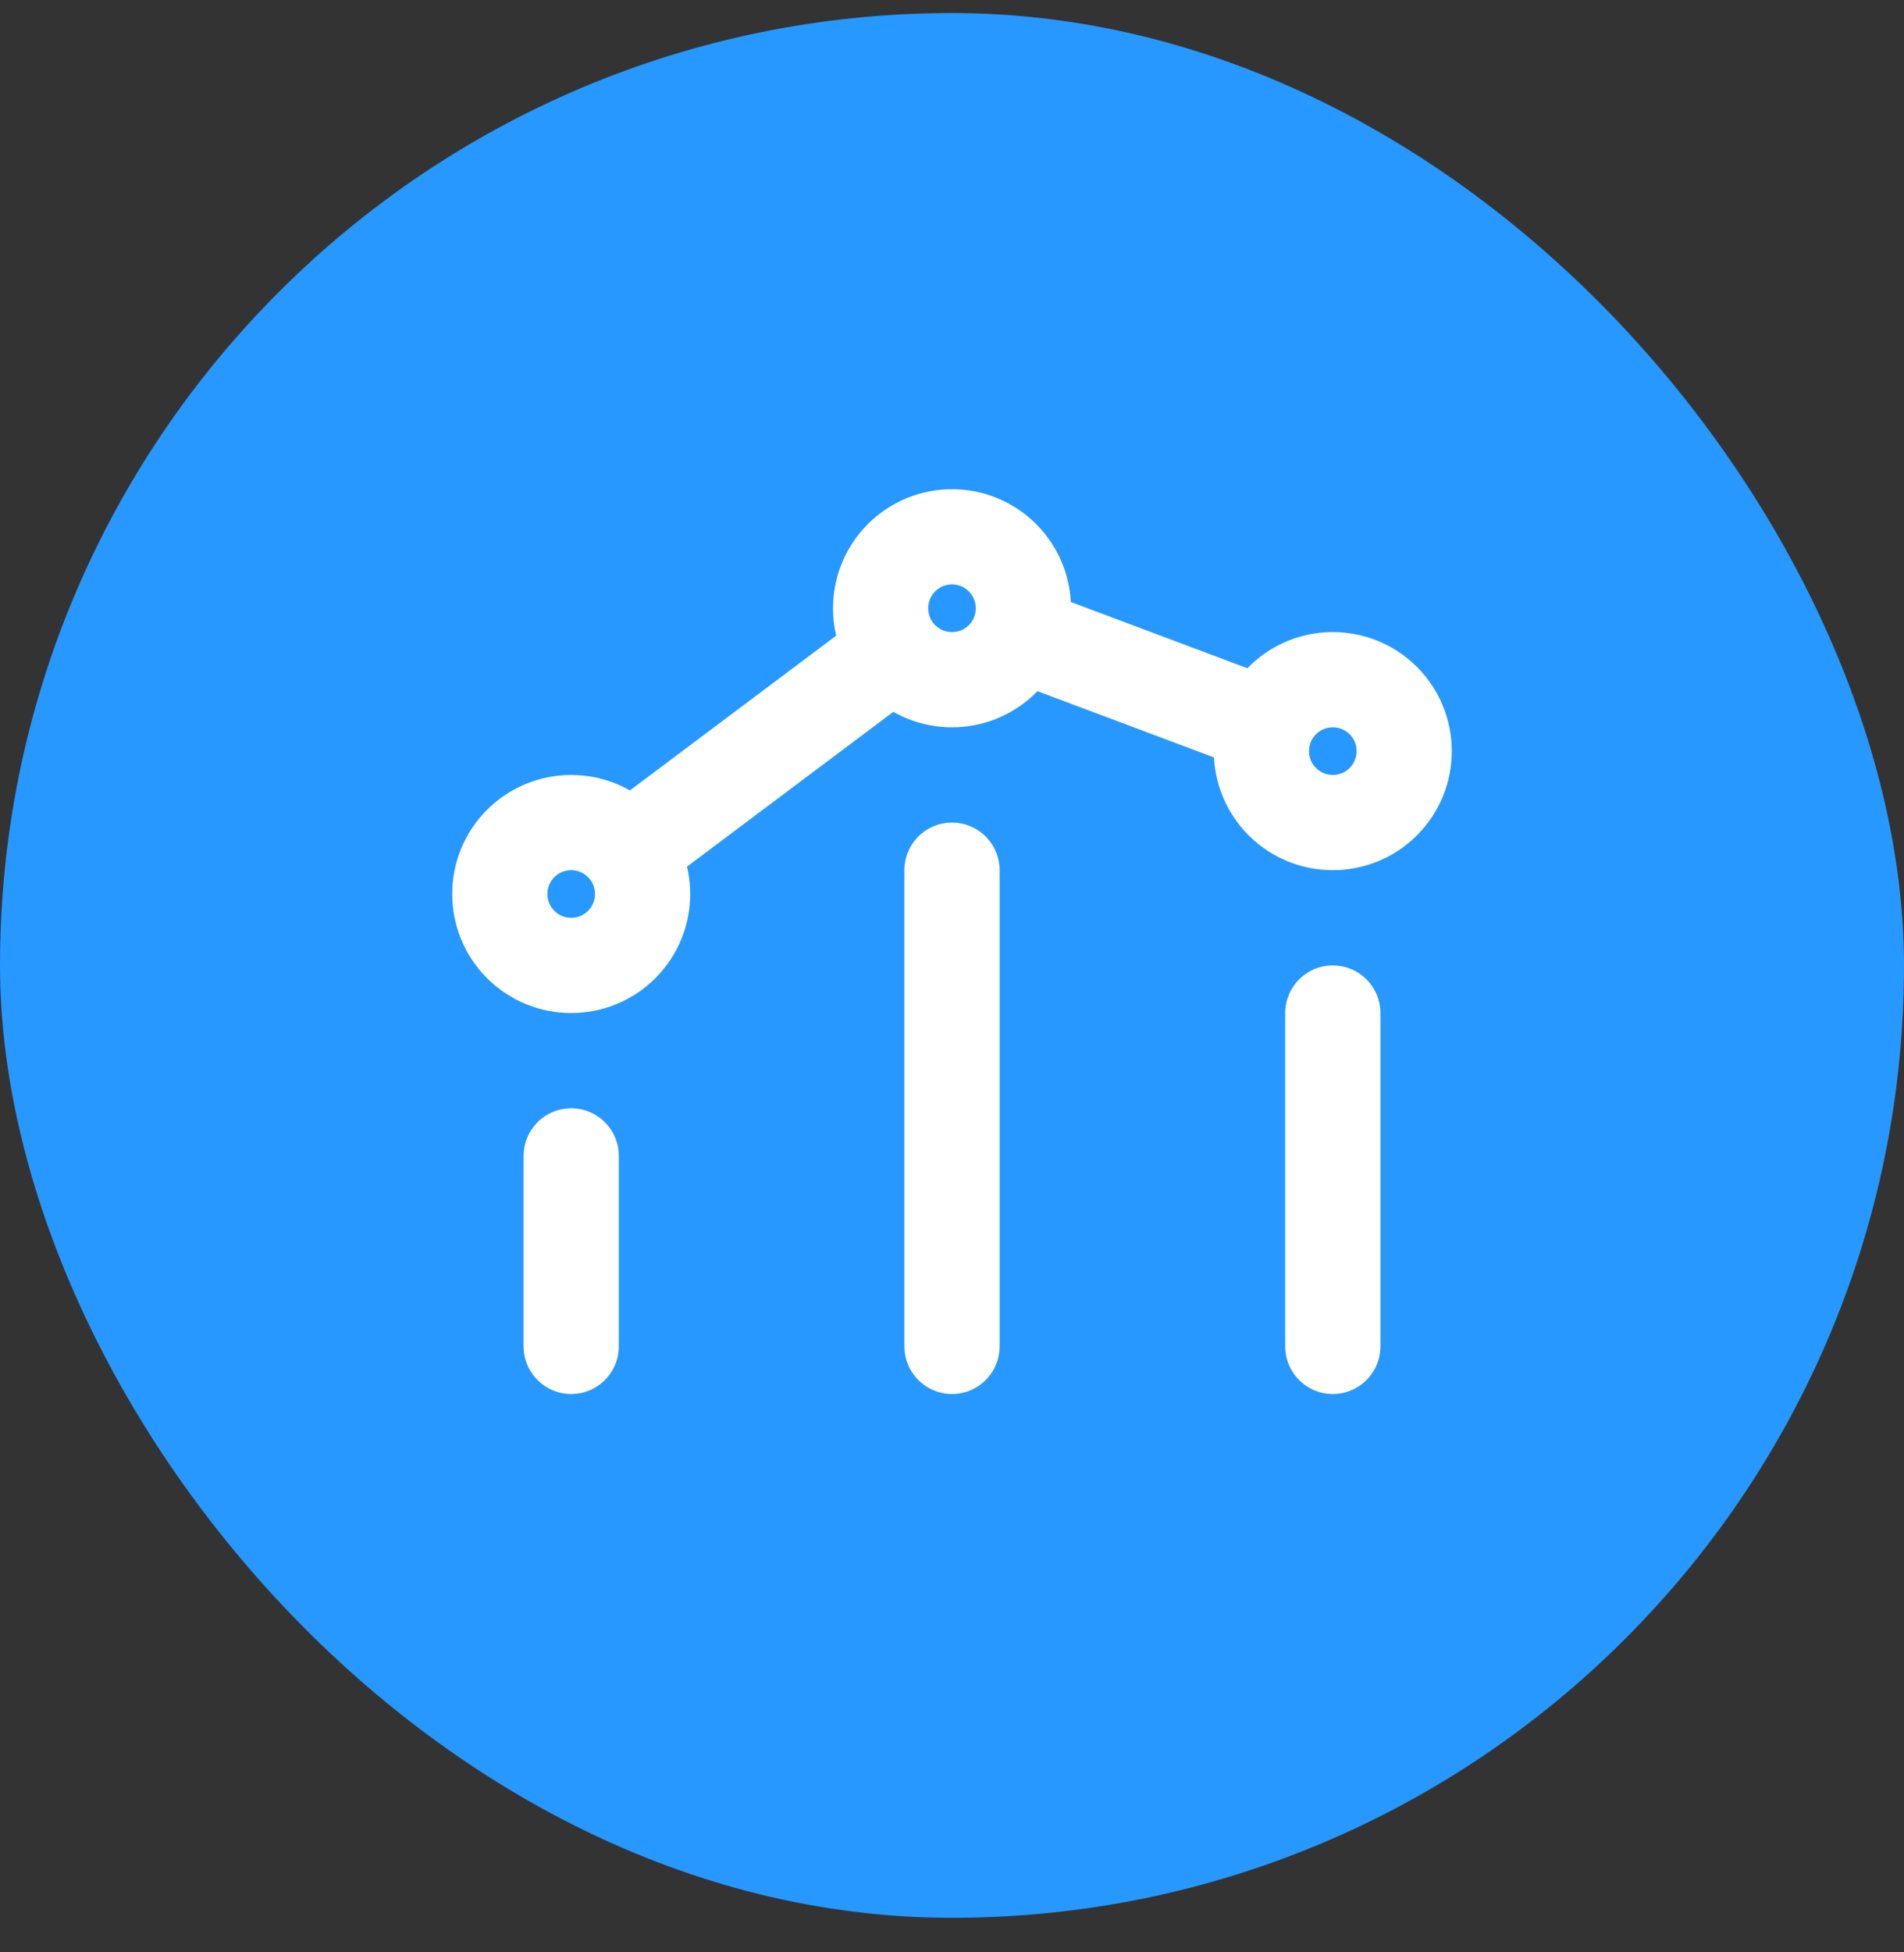 <svg width="40" height="41" viewBox="0 0 40 41" fill="none" xmlns="http://www.w3.org/2000/svg">
<rect x="0" y="0" width="40" height="41" fill="#333333" stroke="none"/>
<rect y="0.274" width="40" height="40" rx="20" fill="#2798FF"/>
<path d="M28 28.274V21.274M20 28.274V18.274M12 28.274L12 24.274M21.407 13.301L26.575 15.24M18.799 13.675L13.2 17.874M29.061 14.713C29.646 15.299 29.646 16.249 29.061 16.835C28.475 17.42 27.525 17.42 26.939 16.835C26.354 16.249 26.354 15.299 26.939 14.713C27.525 14.127 28.475 14.127 29.061 14.713ZM13.061 17.713C13.646 18.299 13.646 19.249 13.061 19.835C12.475 20.42 11.525 20.42 10.939 19.835C10.354 19.249 10.354 18.299 10.939 17.713C11.525 17.128 12.475 17.128 13.061 17.713ZM21.061 11.713C21.646 12.299 21.646 13.249 21.061 13.835C20.475 14.42 19.525 14.42 18.939 13.835C18.354 13.249 18.354 12.299 18.939 11.713C19.525 11.127 20.475 11.127 21.061 11.713Z" stroke="white" stroke-width="2" stroke-linecap="round" stroke-linejoin="round"/>
</svg>
